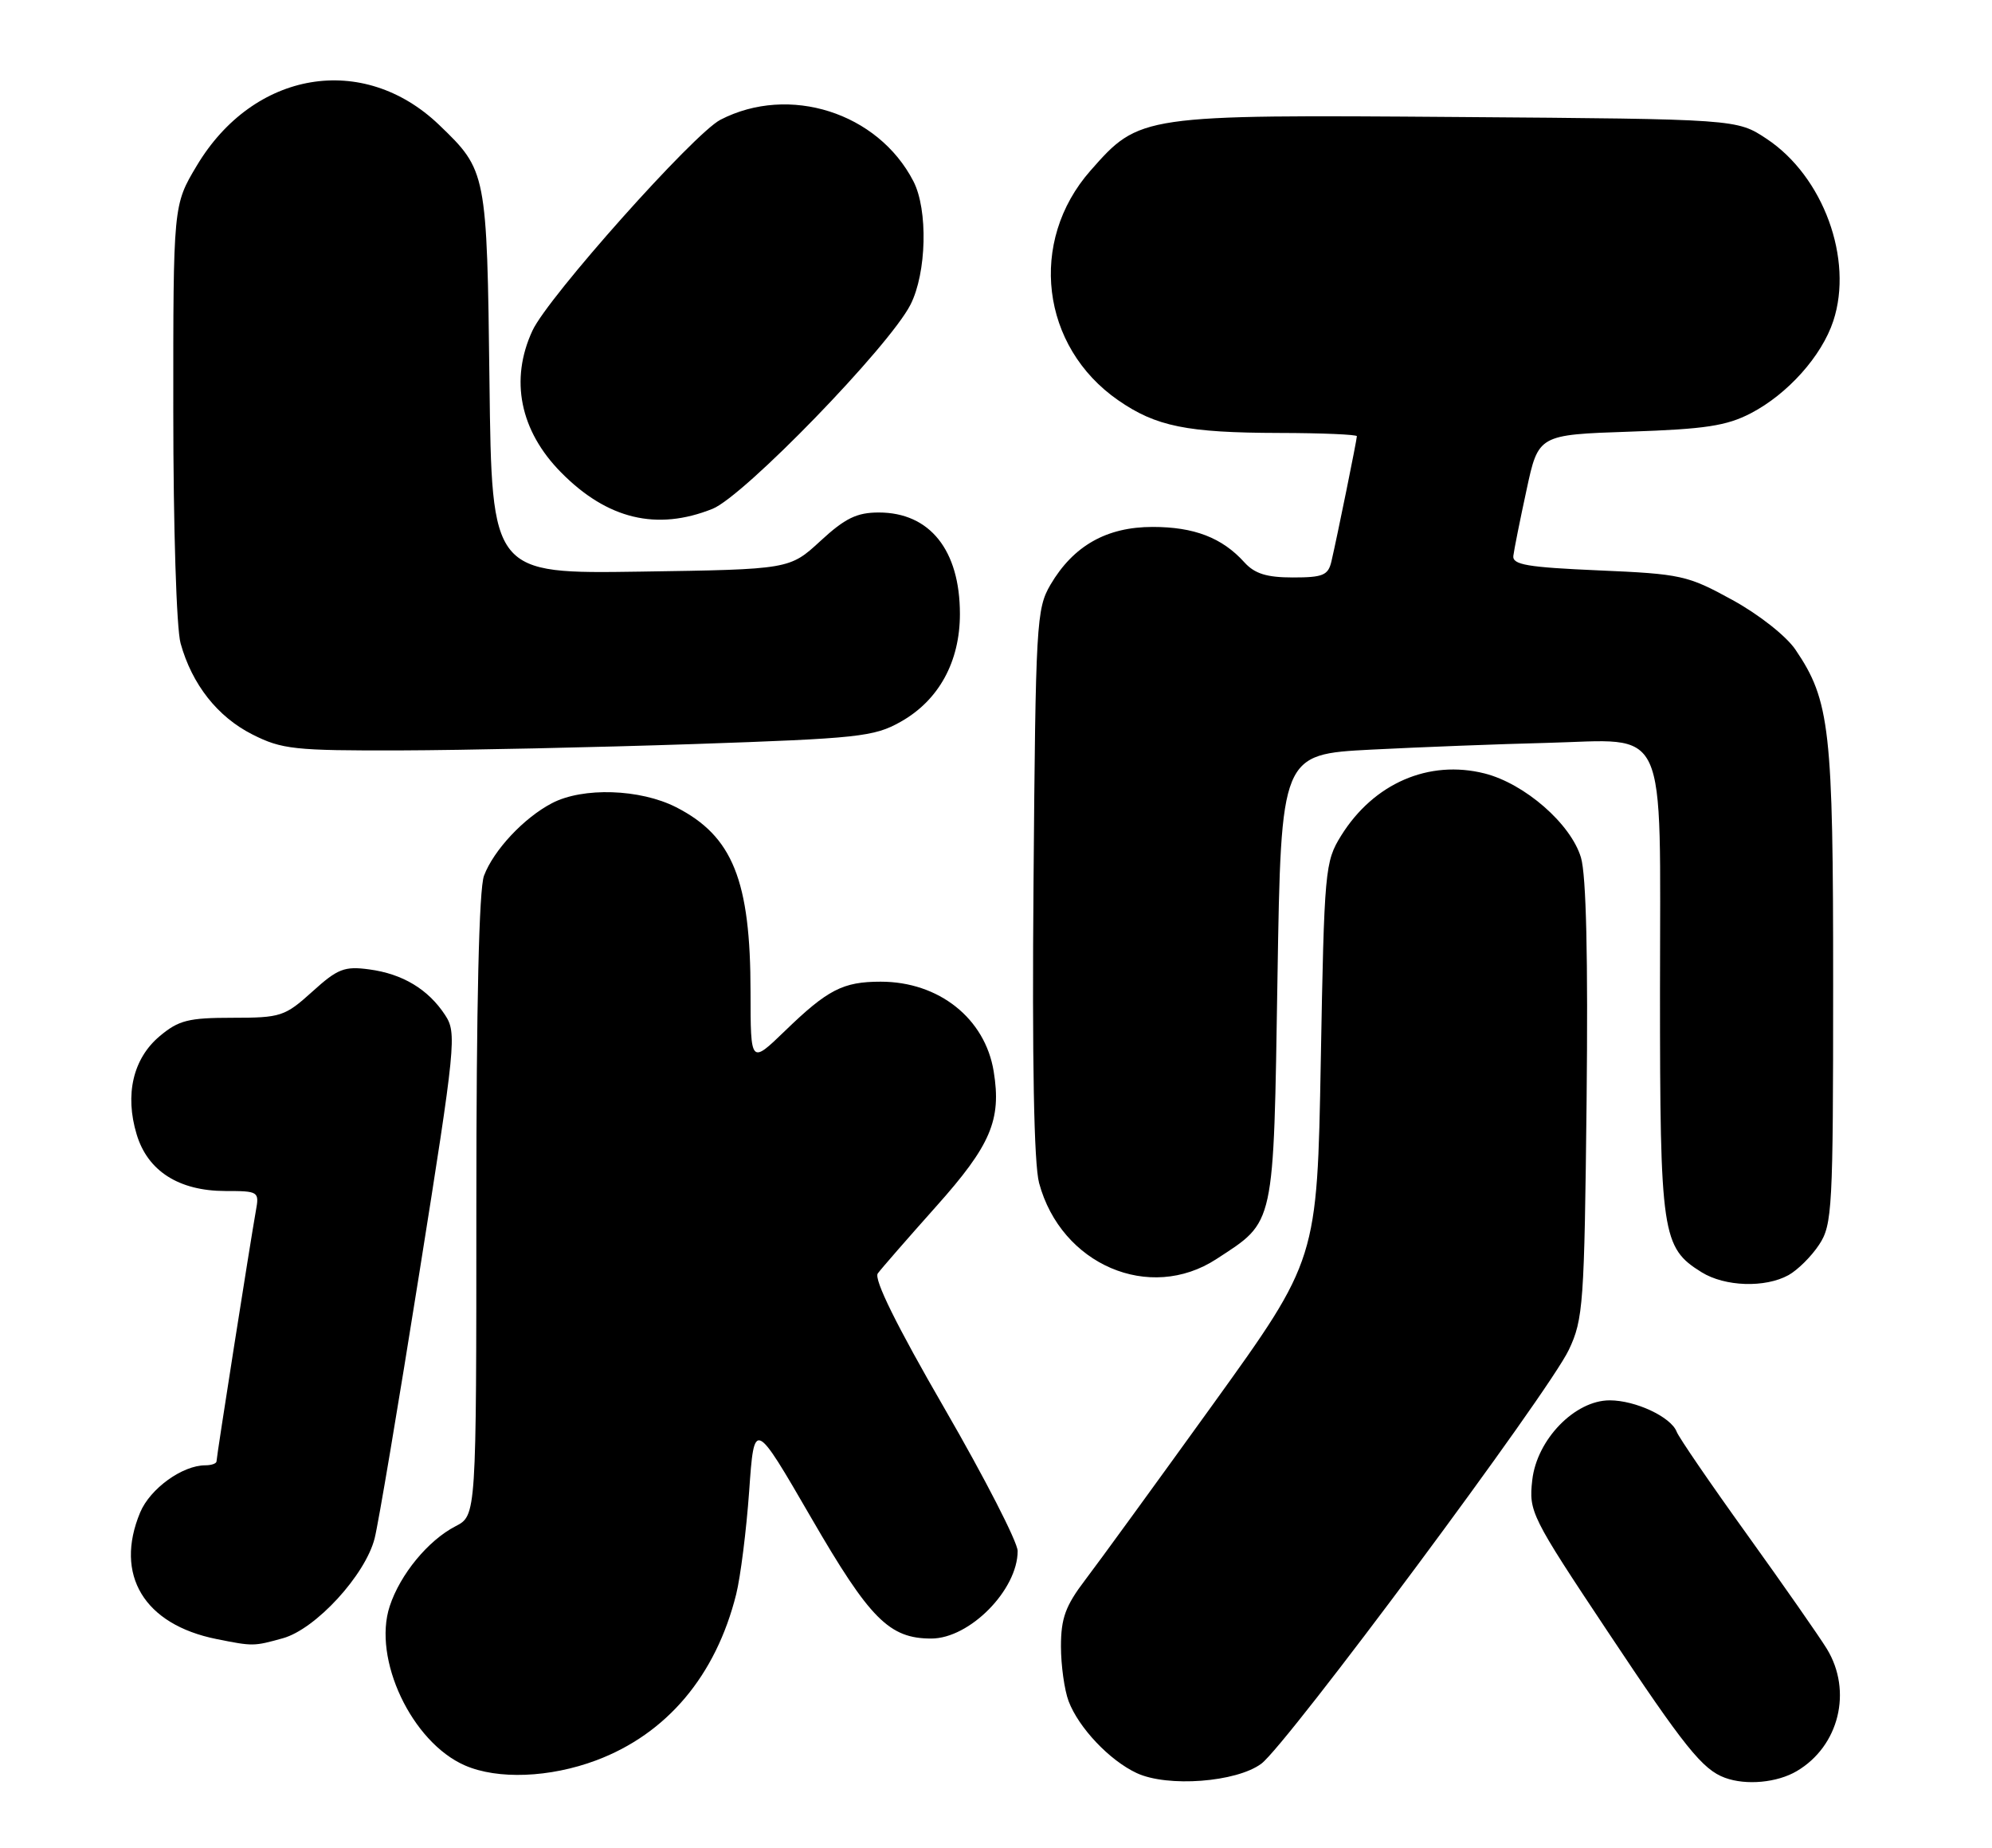 <?xml version="1.0" encoding="UTF-8" standalone="no"?>
<!DOCTYPE svg PUBLIC "-//W3C//DTD SVG 1.1//EN" "http://www.w3.org/Graphics/SVG/1.1/DTD/svg11.dtd" >
<svg xmlns="http://www.w3.org/2000/svg" xmlns:xlink="http://www.w3.org/1999/xlink" version="1.1" viewBox="0 0 276 256">
 <g >
 <path fill="currentColor"
d=" M 174.76 244.34 C 178.31 241.70 214.59 192.89 217.37 187.00 C 219.37 182.78 219.52 180.66 219.83 152.50 C 220.04 132.68 219.78 121.25 219.05 118.81 C 217.66 114.14 211.26 108.56 205.69 107.15 C 197.97 105.21 190.33 108.52 185.82 115.77 C 183.58 119.38 183.48 120.41 183.00 147.00 C 182.50 174.50 182.50 174.50 168.10 194.50 C 160.17 205.50 152.19 216.48 150.35 218.89 C 147.63 222.46 147.00 224.19 147.00 228.08 C 147.00 230.71 147.48 234.14 148.06 235.68 C 149.46 239.37 153.74 243.89 157.50 245.64 C 161.78 247.63 171.30 246.91 174.76 244.34 Z  M 248.96 245.36 C 254.81 241.91 256.69 234.28 253.12 228.43 C 252.09 226.75 247.11 219.61 242.05 212.57 C 236.99 205.54 232.61 199.14 232.31 198.35 C 231.52 196.30 226.61 194.00 223.03 194.00 C 218.20 194.00 212.93 199.43 212.30 205.06 C 211.81 209.42 212.12 210.06 222.75 226.03 C 233.40 242.05 235.89 245.15 239.00 246.29 C 241.94 247.37 246.24 246.97 248.96 245.36 Z  M 82.59 243.88 C 92.39 240.21 99.18 232.16 102.00 220.87 C 102.60 218.47 103.41 212.03 103.80 206.58 C 104.50 196.65 104.50 196.65 112.40 210.28 C 120.52 224.30 123.21 227.00 129.03 227.00 C 134.35 227.00 141.00 220.26 141.00 214.87 C 141.00 213.65 136.44 204.76 130.87 195.13 C 124.21 183.62 121.05 177.21 121.62 176.42 C 122.11 175.75 125.74 171.59 129.69 167.16 C 137.27 158.68 138.78 155.16 137.68 148.43 C 136.49 141.09 130.08 136.00 122.03 136.00 C 116.80 136.00 114.68 137.09 108.75 142.83 C 104.00 147.42 104.00 147.42 103.99 137.46 C 103.99 121.97 101.52 115.83 93.68 111.83 C 88.69 109.29 80.76 109.03 76.48 111.27 C 72.60 113.29 68.40 117.77 67.06 121.32 C 66.37 123.14 66.00 139.15 66.00 167.04 C 66.00 209.95 66.00 209.95 63.12 211.44 C 59.32 213.40 55.45 218.10 54.00 222.51 C 51.59 229.81 57.05 241.37 64.42 244.58 C 68.96 246.56 76.17 246.28 82.59 243.88 Z  M 39.19 226.96 C 43.74 225.70 50.62 218.21 51.91 213.11 C 52.42 211.12 55.20 194.59 58.10 176.36 C 63.16 144.58 63.30 143.11 61.67 140.62 C 59.33 137.05 55.79 134.92 51.17 134.30 C 47.72 133.83 46.78 134.20 43.26 137.39 C 39.46 140.82 38.90 141.00 32.21 141.00 C 26.10 141.00 24.75 141.34 22.11 143.56 C 18.44 146.65 17.27 151.63 18.93 157.14 C 20.45 162.23 24.78 164.99 31.22 165.00 C 35.83 165.00 35.94 165.07 35.45 167.75 C 34.69 172.01 30.00 201.82 30.00 202.45 C 30.00 202.75 29.30 203.00 28.45 203.00 C 25.27 203.00 20.80 206.23 19.42 209.53 C 15.81 218.18 19.97 225.06 30.00 227.07 C 35.08 228.09 35.15 228.08 39.19 226.96 Z  M 247.81 176.65 C 249.08 175.94 250.99 174.05 252.05 172.43 C 253.87 169.68 253.99 167.43 253.99 136.43 C 254.00 101.01 253.56 97.06 248.76 89.99 C 247.48 88.11 243.68 85.11 240.00 83.10 C 233.82 79.71 232.92 79.51 221.50 79.02 C 211.62 78.59 209.53 78.24 209.68 77.00 C 209.78 76.17 210.60 72.06 211.51 67.87 C 213.15 60.23 213.15 60.23 225.82 59.80 C 236.26 59.45 239.22 59.00 242.59 57.25 C 247.70 54.59 252.41 49.32 254.01 44.47 C 256.83 35.92 252.63 24.43 244.77 19.23 C 240.65 16.50 240.65 16.50 202.07 16.21 C 158.05 15.88 157.89 15.91 151.09 23.64 C 142.45 33.45 144.21 48.02 154.93 55.45 C 160.17 59.08 164.43 59.95 177.25 59.98 C 183.16 59.99 188.00 60.20 188.00 60.43 C 188.00 60.93 185.28 74.31 184.48 77.75 C 184.03 79.70 183.32 80.00 179.14 80.00 C 175.50 80.00 173.84 79.48 172.41 77.90 C 169.33 74.49 165.45 73.00 159.70 73.00 C 153.33 73.00 148.73 75.60 145.55 81.00 C 143.60 84.34 143.49 86.27 143.20 122.19 C 142.99 147.01 143.26 161.25 143.97 163.89 C 147.02 175.22 159.29 180.47 168.55 174.42 C 176.70 169.09 176.44 170.30 177.00 135.50 C 177.50 104.50 177.50 104.50 190.00 103.85 C 196.88 103.50 207.77 103.08 214.22 102.92 C 231.39 102.49 230.00 99.46 230.00 137.25 C 230.00 171.04 230.27 172.84 235.76 176.25 C 239.00 178.26 244.57 178.44 247.81 176.65 Z  M 96.15 103.08 C 118.97 102.30 121.10 102.07 124.78 100.00 C 130.06 97.04 133.00 91.69 133.00 85.06 C 133.00 76.21 128.83 71.00 121.76 71.00 C 118.72 71.00 117.09 71.79 113.68 74.94 C 109.40 78.88 109.40 78.88 88.77 79.19 C 68.14 79.50 68.14 79.50 67.82 53.00 C 67.47 23.82 67.43 23.63 60.84 17.30 C 50.32 7.22 35.13 9.78 27.26 22.96 C 24.00 28.41 24.00 28.41 24.01 56.96 C 24.01 72.99 24.45 87.09 25.02 89.12 C 26.60 94.82 30.14 99.31 34.97 101.75 C 39.05 103.81 40.77 104.00 55.46 103.96 C 64.28 103.93 82.59 103.54 96.15 103.08 Z  M 98.73 70.49 C 103.08 68.74 123.20 48.00 126.15 42.21 C 128.39 37.81 128.60 29.05 126.55 25.10 C 121.64 15.59 109.33 11.68 99.82 16.59 C 96.13 18.50 75.94 41.14 73.78 45.79 C 70.61 52.60 72.04 59.69 77.75 65.46 C 84.15 71.94 91.01 73.58 98.73 70.49 Z "/>
</g>
</svg>